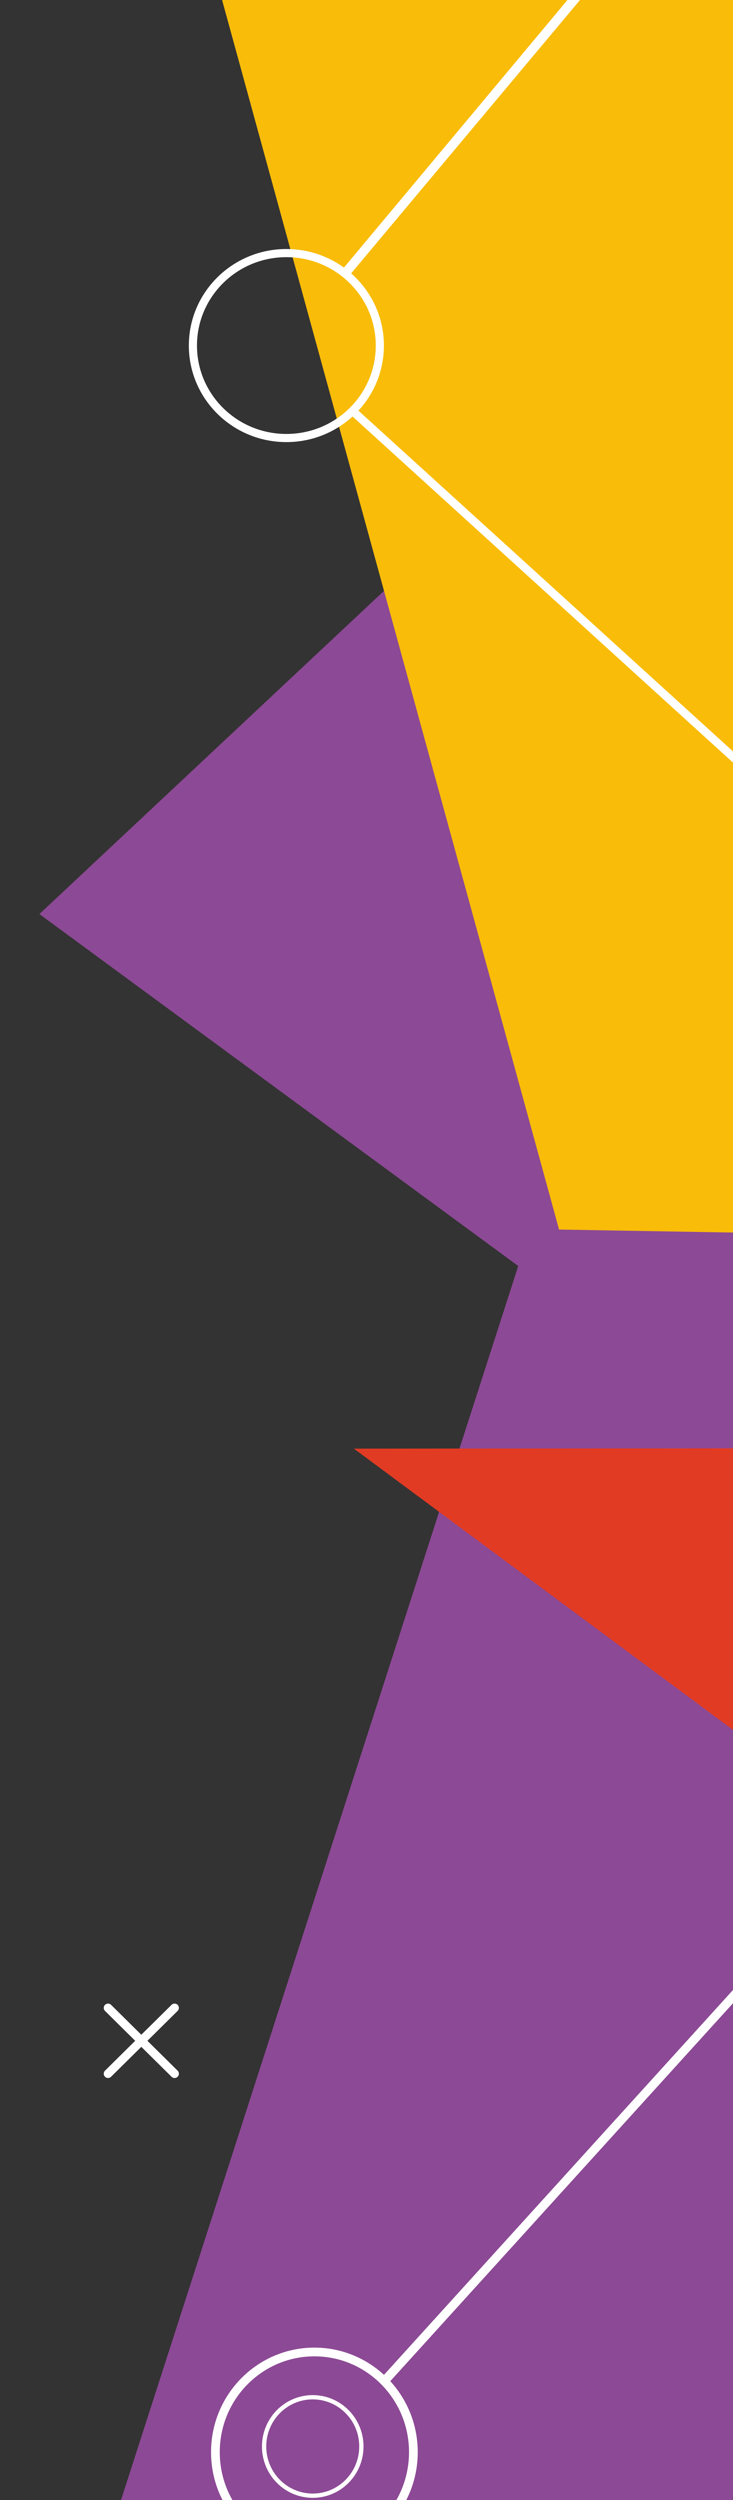 <svg width="355" height="1210" viewBox="0 0 355 1210" fill="none" xmlns="http://www.w3.org/2000/svg">
<rect x="0" y="0" width="355" height="1210" fill="#333333" stroke="none"/>
<path fill-rule="evenodd" clip-rule="evenodd" d="M19.081 442.404L536.192 -42.264L610.703 58.004L496.175 1315.72L267.613 1388.46L177.703 1229.78L53.3 1226.49L250.986 612.743L19.081 442.404Z" fill="#8C4995"/>
<path fill-rule="evenodd" clip-rule="evenodd" d="M536.039 700.844L523.609 962.255L171.39 701.129L536.039 700.844Z" fill="#E23B23"/>
<path fill-rule="evenodd" clip-rule="evenodd" d="M270.759 595.096L0.623 -389.924L578.456 241.649L563.583 600.149L270.759 595.096Z" fill="#F9BC09"/>
<path d="M52.324 971.802L84.549 1003.66" stroke="white" stroke-width="4.16" stroke-linecap="round" stroke-linejoin="round"/>
<path d="M52.324 1003.66L84.549 971.802" stroke="white" stroke-width="4.16" stroke-linecap="round" stroke-linejoin="round"/>
<path d="M295.541 -24.782L166.085 130.092L169.548 132.941L306.359 -30.394L295.541 -24.782Z" fill="white"/>
<path d="M138.694 212C163.695 212 183.961 191.964 183.961 167.248C183.961 142.532 163.695 122.496 138.694 122.496C113.694 122.496 93.427 142.532 93.427 167.248C93.427 191.964 113.694 212 138.694 212Z" stroke="white" stroke-width="3.94" stroke-miterlimit="22.93"/>
<path d="M444.561 447.796L170.973 199.078" stroke="white" stroke-width="4.02" stroke-miterlimit="10"/>
<path d="M151.463 1207.9C164.472 1207.9 175.018 1197.24 175.018 1184.08C175.018 1170.92 164.472 1160.25 151.463 1160.25C138.454 1160.25 127.909 1170.92 127.909 1184.08C127.909 1197.24 138.454 1207.9 151.463 1207.9Z" stroke="white" stroke-width="2.07" stroke-miterlimit="22.93"/>
<path d="M152.264 1235.32C178.741 1235.32 200.205 1213.61 200.205 1186.83C200.205 1160.05 178.741 1138.34 152.264 1138.34C125.786 1138.34 104.322 1160.05 104.322 1186.83C104.322 1213.61 125.786 1235.32 152.264 1235.32Z" stroke="white" stroke-width="4.22" stroke-miterlimit="22.93"/>
<path d="M452.497 858.896L186.329 1152.22" stroke="white" stroke-width="4.31" stroke-miterlimit="10"/>
</svg>

